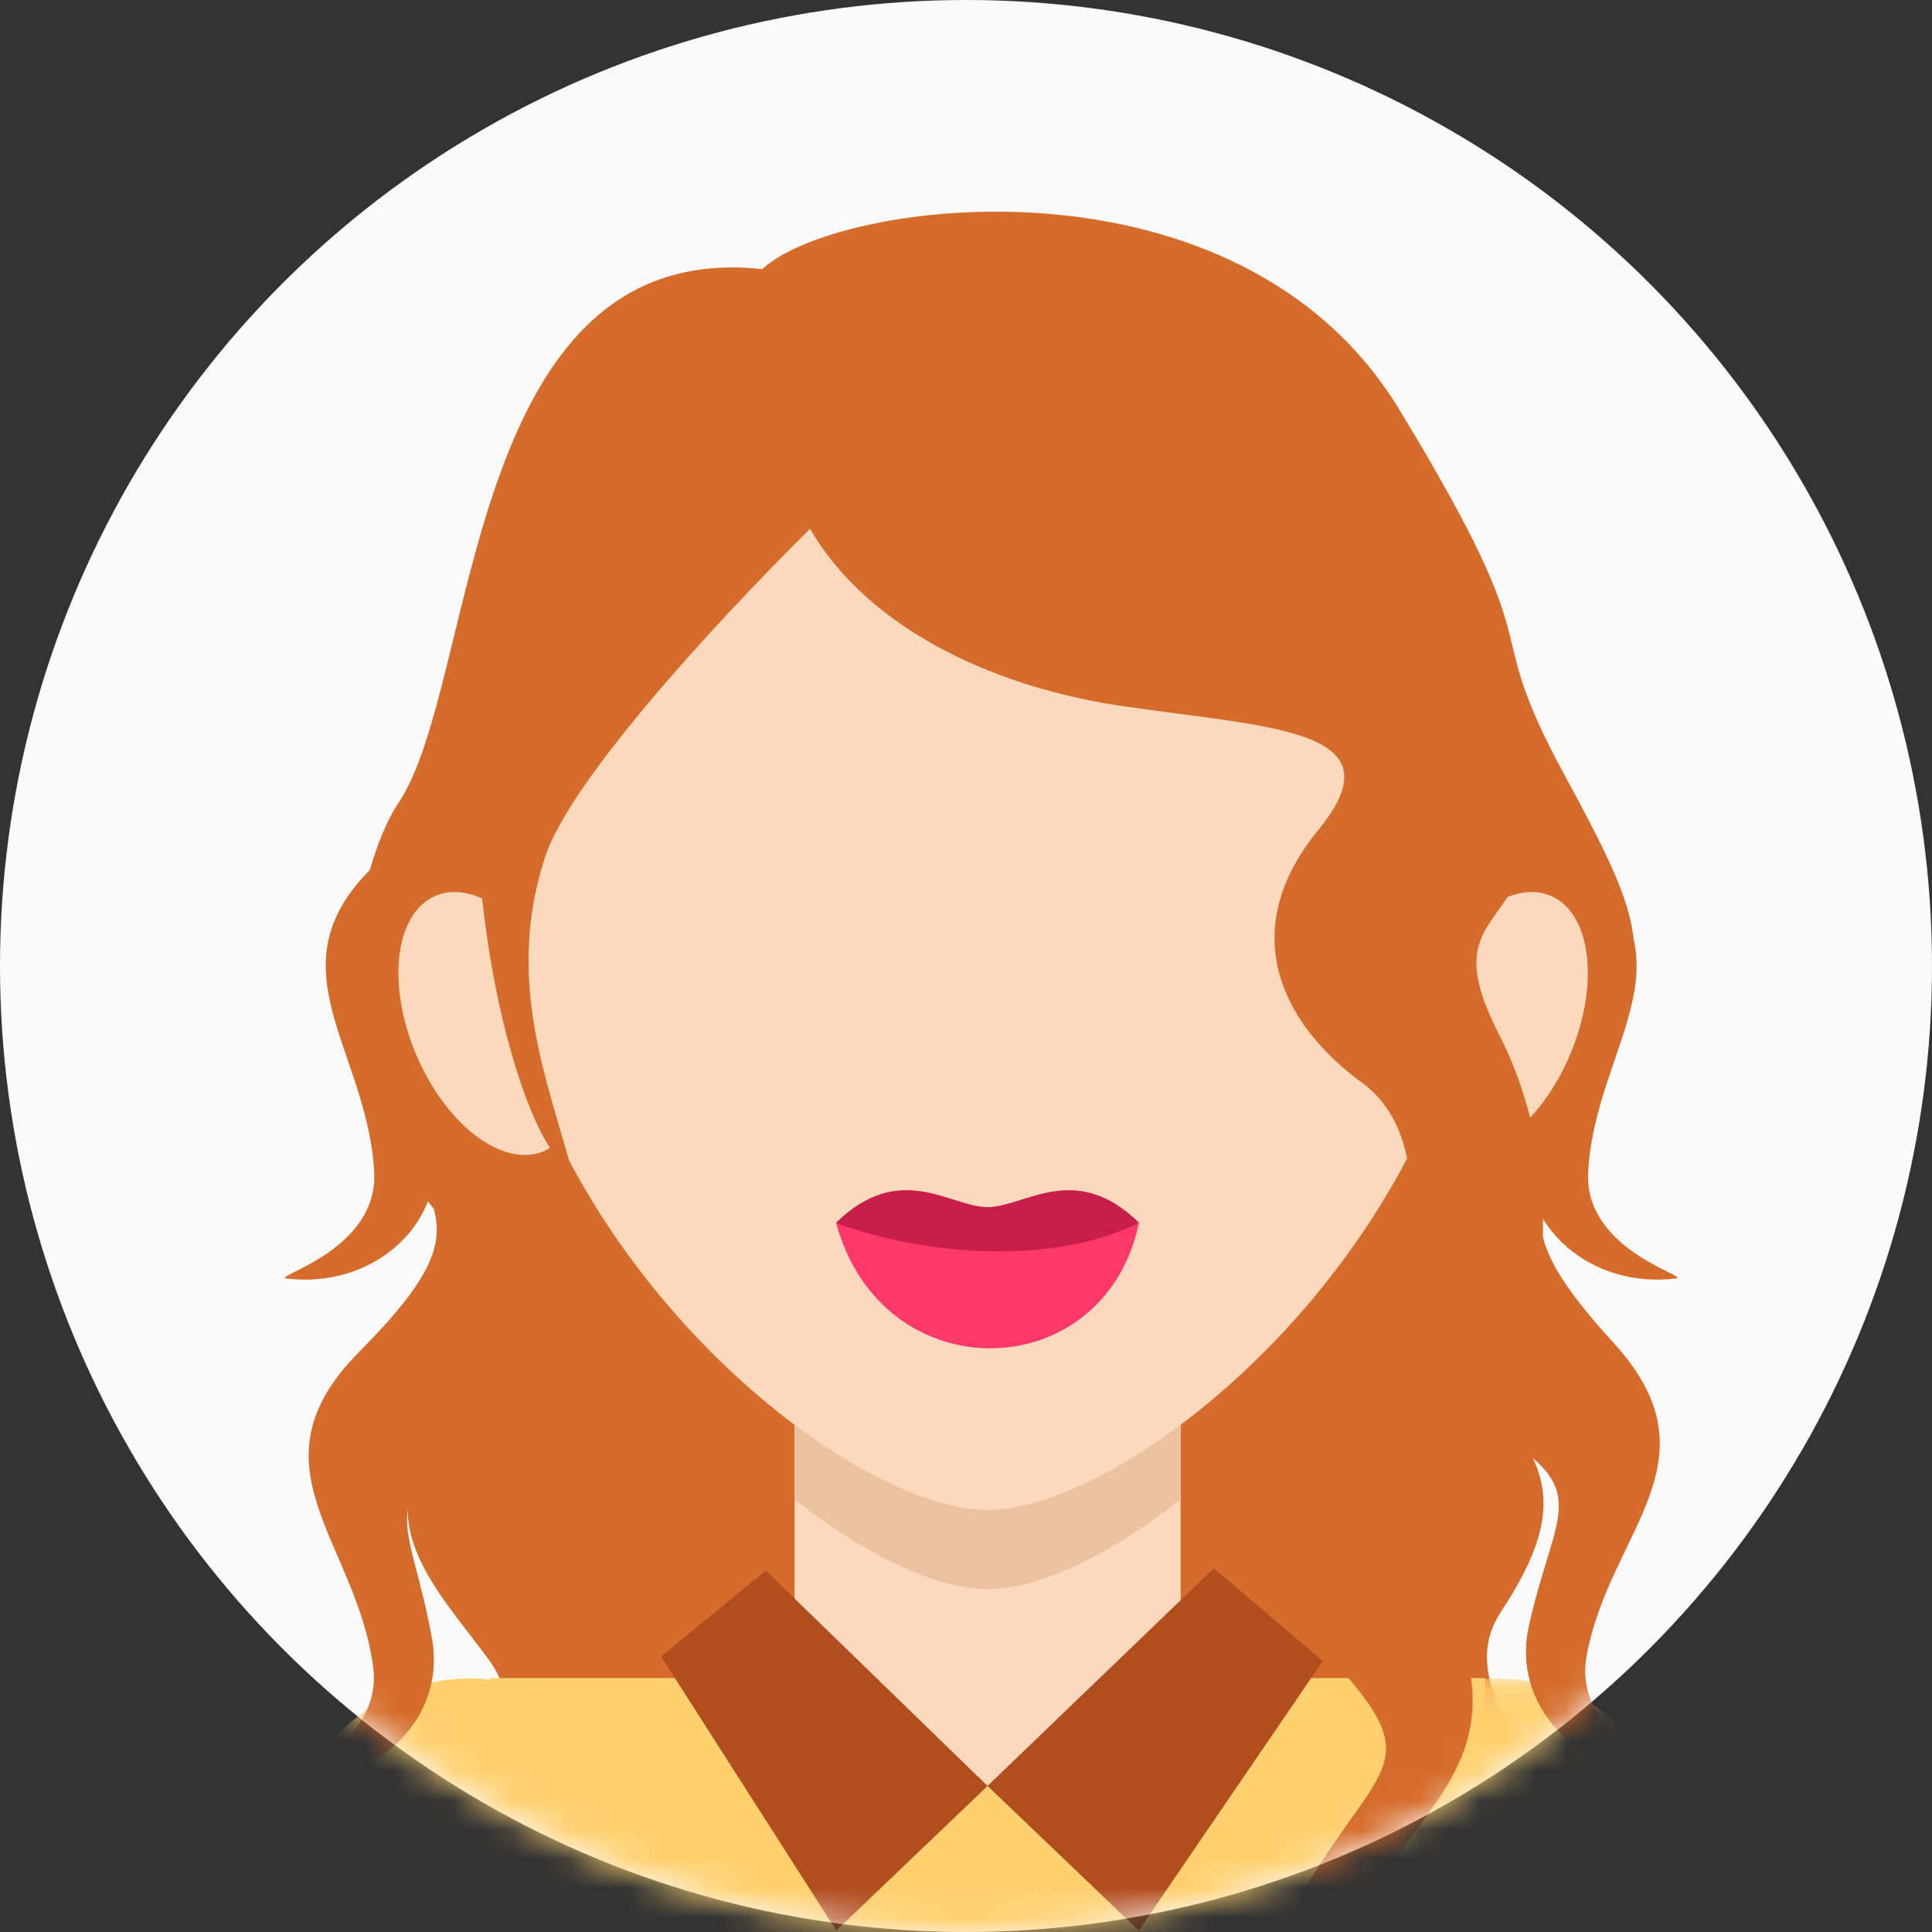 <?xml version="1.0" encoding="UTF-8" standalone="no"?>
<svg width="66px" height="66px" viewBox="0 0 66 66" version="1.1" xmlns="http://www.w3.org/2000/svg" xmlns:xlink="http://www.w3.org/1999/xlink">
    <rect x="0" y="0" width="66" height="66" fill="#333333" stroke="none"/>
    <!-- Generator: Sketch 39.1 (31720) - http://www.bohemiancoding.com/sketch -->
    <title>Bitmap</title>
    <desc>Created with Sketch.</desc>
    <defs>
        <circle id="path-1" cx="33" cy="33" r="33"></circle>
        <polygon id="path-3" points="11.784 35.951 11.784 0.145 0.302 0.145 0.302 35.951 11.784 35.951"></polygon>
    </defs>
    <g id="rework" stroke="none" stroke-width="1" fill="none" fill-rule="evenodd">
        <g id="1B.-Home-not-available-Copy-8" transform="translate(-16, -17)">
            <g id="Bitmap" transform="translate(16, 17)">
                <mask id="mask-2" fill="white">
                    <use xlink:href="#path-1"></use>
                </mask>
                <use id="Mask" fill="#FAFAFA" xlink:href="#path-1"></use>
                <g id="Page-1" mask="url(#mask-2)">
                    <g transform="translate(9.24, 6.6)">
                        <g id="Group-3" stroke-width="1" fill="none" transform="translate(2.505, 0.119)">
                            <path d="M14.296,2.475 C16.856,0.08 30.568,-1.762 36.053,7.265 C41.538,16.292 38.613,14.082 41.721,19.792 C44.828,25.503 44.828,26.241 41.903,30.293 C38.978,34.347 35.87,37.479 38.429,40.242 C40.989,43.005 42.086,44.479 39.527,48.347 C36.967,52.216 45.742,56.638 42.269,61.428 C38.795,66.217 7.714,67.691 5.702,62.165 C3.692,56.638 6.983,52.77 4.972,50.006 C2.96,47.243 -0.147,44.479 4.972,40.61 C7.94,38.368 3.649,36.248 1.578,32.365 C-0.772,27.956 0.711,22.416 1.864,20.714 C4.605,16.661 4.058,1.37 14.296,2.475" id="Fill-1" fill="#D56C2B"></path>
                        </g>
                        <polygon id="Fill-4" fill="#FFD06E" points="41.5 50.727 38.778 99.808 24.264 99.808 10.215 99.808 7.493 50.727"></polygon>
                        <g id="Group-8" stroke-width="1" fill="none" transform="translate(36.943, 50.594)">
                            <mask id="mask-4" fill="white">
                                <use xlink:href="#path-3"></use>
                            </mask>
                            <g id="Clip-7"></g>
                            <path d="M0.379,5.776 L4.514,34.107 C5.018,37.562 11.85,35.669 11.784,32.476 L11.245,6.626 C11.07,-1.691 -0.76,-2.033 0.379,5.776" id="Fill-6" fill="#FFD06E" mask="url(#mask-4)"></path>
                        </g>
                        <path d="M11.404,56.37 L7.27,84.702 C6.765,88.156 -0.066,86.263 0.001,83.07 L0.539,57.22 C0.713,48.903 12.543,48.561 11.404,56.37" id="Fill-9" fill="#FFD06E"></path>
                        <path d="M31.697,7.865 C35.056,10.891 36.877,13.87 36.167,17.622 C35.457,21.374 36.252,24.111 40.492,25.929 C44.731,27.748 43.354,28.368 42.931,32.654 C42.669,35.32 45.113,37.429 48.007,37.076 C48.555,37.01 44.861,36.134 45.014,33.432 C45.256,29.081 48.828,26.247 44.657,22.655 C40.487,19.063 40.096,17.878 40.881,15.212 C41.664,12.546 39.585,8.644 35.353,5.035 C30.229,0.666 28.337,4.837 31.697,7.865" id="Fill-11" fill="#D56C2B"></path>
                        <path d="M14.845,24.049 C11.727,27.328 10.121,30.209 11.117,33.895 C12.112,37.581 11.529,40.37 7.442,42.513 C3.354,44.656 4.775,45.168 5.523,49.406 C5.989,52.046 3.716,54.337 0.802,54.211 C0.25,54.187 3.866,53.027 3.508,50.345 C2.932,46.027 -0.847,43.478 3.038,39.573 C6.922,35.667 5.654,35.041 4.668,32.444 C3.683,29.846 6.958,25.158 10.966,21.282 C35.452,-2.394 17.962,20.77 14.845,24.049" id="Fill-13" fill="#D56C2B"></path>
                        <path d="M16.859,7.865 C13.5,10.891 11.678,13.87 12.388,17.622 C13.099,21.374 12.303,24.111 8.064,25.929 C3.825,27.748 5.203,28.368 5.625,32.654 C5.888,35.32 3.443,37.429 0.549,37.076 C0.002,37.01 3.695,36.134 3.543,33.432 C3.3,29.081 -0.273,26.247 3.899,22.655 C8.07,19.063 8.46,17.878 7.676,15.212 C6.892,12.546 8.971,8.644 13.205,5.035 C18.327,0.666 20.218,4.837 16.859,7.865" id="Fill-15" fill="#D56C2B"></path>
                        <path d="M34.72,23.255 C37.698,26.661 39.184,29.608 38.036,33.249 C36.888,36.89 37.356,39.702 41.351,42.015 C45.347,44.328 43.905,44.78 42.981,48.983 C42.406,51.6 44.584,53.986 47.5,53.983 C48.051,53.981 44.488,52.67 44.956,50.006 C45.711,45.715 49.591,43.328 45.873,39.263 C42.155,35.196 43.446,34.624 44.539,32.07 C45.632,29.517 42.553,24.696 38.709,20.655 C15.226,-4.031 31.74,19.848 34.72,23.255" id="Fill-17" fill="#D56C2B"></path>
                        <path d="M31.092,33.718 L31.092,50.825 C27.464,55.63 21.529,55.464 17.902,50.825 L17.902,33.718 C17.902,24.927 31.092,24.928 31.092,33.718" id="Fill-19" fill="#FBD9BD"></path>
                        <path d="M31.092,33.718 L31.092,44.619 C28.596,46.588 26.19,47.689 24.497,47.689 C22.803,47.689 20.397,46.588 17.902,44.62 L17.902,33.718 C17.902,24.927 31.092,24.927 31.092,33.718" id="Fill-21" fill="#ECC2A0"></path>
                        <path d="M24.496,44.982 C20.203,44.982 11.131,38.178 8.327,28.435 C5.495,18.597 10.828,4.487 24.496,4.487 C38.166,4.487 43.498,18.597 40.666,28.435 C37.862,38.179 28.791,44.982 24.496,44.982" id="Fill-23" fill="#FBD9BD"></path>
                        <path d="M19.323,35.172 C21.512,33.038 23.219,34.639 24.497,34.639 C25.774,34.639 27.481,33.038 29.669,35.172 C28.494,40.802 20.884,40.976 19.323,35.172" id="Fill-25" fill="#FF386A"></path>
                        <path d="M19.324,35.172 C21.512,33.038 23.219,34.639 24.497,34.639 C25.774,34.639 27.481,33.038 29.669,35.172 C26.324,36.834 21.576,36.058 19.324,35.172" id="Fill-27" fill="#C81F4A"></path>
                        <path d="M5.629,24.006 C7.01,23.409 8.962,24.875 9.987,27.282 C11.013,29.689 10.726,32.124 9.345,32.722 C7.962,33.321 6.011,31.853 4.985,29.448 C3.959,27.04 4.247,24.605 5.629,24.006" id="Fill-29" fill="#FBD9BD"></path>
                        <path d="M43.745,24.006 C42.363,23.409 40.412,24.875 39.386,27.282 C38.36,29.689 38.648,32.124 40.029,32.722 C41.411,33.321 43.363,31.853 44.388,29.448 C45.414,27.04 45.126,24.605 43.745,24.006" id="Fill-31" fill="#FBD9BD"></path>
                        <path d="M17.439,8.867 C18.491,14.023 23.908,16.751 29.024,17.509 C34.14,18.268 38.653,18.267 35.794,21.755 C32.936,25.241 34.592,28.426 37.3,30.397 C40.008,32.368 39.106,37.674 36.698,41.01 C34.29,44.346 33.689,47.225 36.547,50.409 C39.407,53.594 37.901,53.714 35.495,57.656 C33.996,60.109 35.14,62.955 37.85,63.609 C38.363,63.733 35.535,61.635 36.952,59.11 C39.235,55.046 42.415,53.594 40.46,48.743 C38.504,43.89 39.707,43.739 41.663,41.465 C43.62,39.19 44.372,33.428 41.965,28.729 C39.556,24.029 43.62,25.545 43.167,19.784 C42.717,14.023 28.723,-7.204 17.439,8.867" id="Fill-33" fill="#D56C2B"></path>
                        <path d="M26.456,4.514 C22.932,6.569 10.76,18.495 9.387,22.66 C8.015,26.826 9.44,30.237 10.268,33.298 C7.302,32.551 -0.062,-0.905 26.456,4.514" id="Fill-35" fill="#D56C2B"></path>
                        <polygon id="Fill-37" fill="#B24D1F" points="16.917 47.051 13.344 49.988 19.33 59.35 24.496 54.411"></polygon>
                        <polygon id="Fill-39" fill="#B24D1F" points="32.226 46.975 35.949 50.14 29.663 59.349 24.496 54.41"></polygon>
                    </g>
                </g>
            </g>
        </g>
    </g>
</svg>